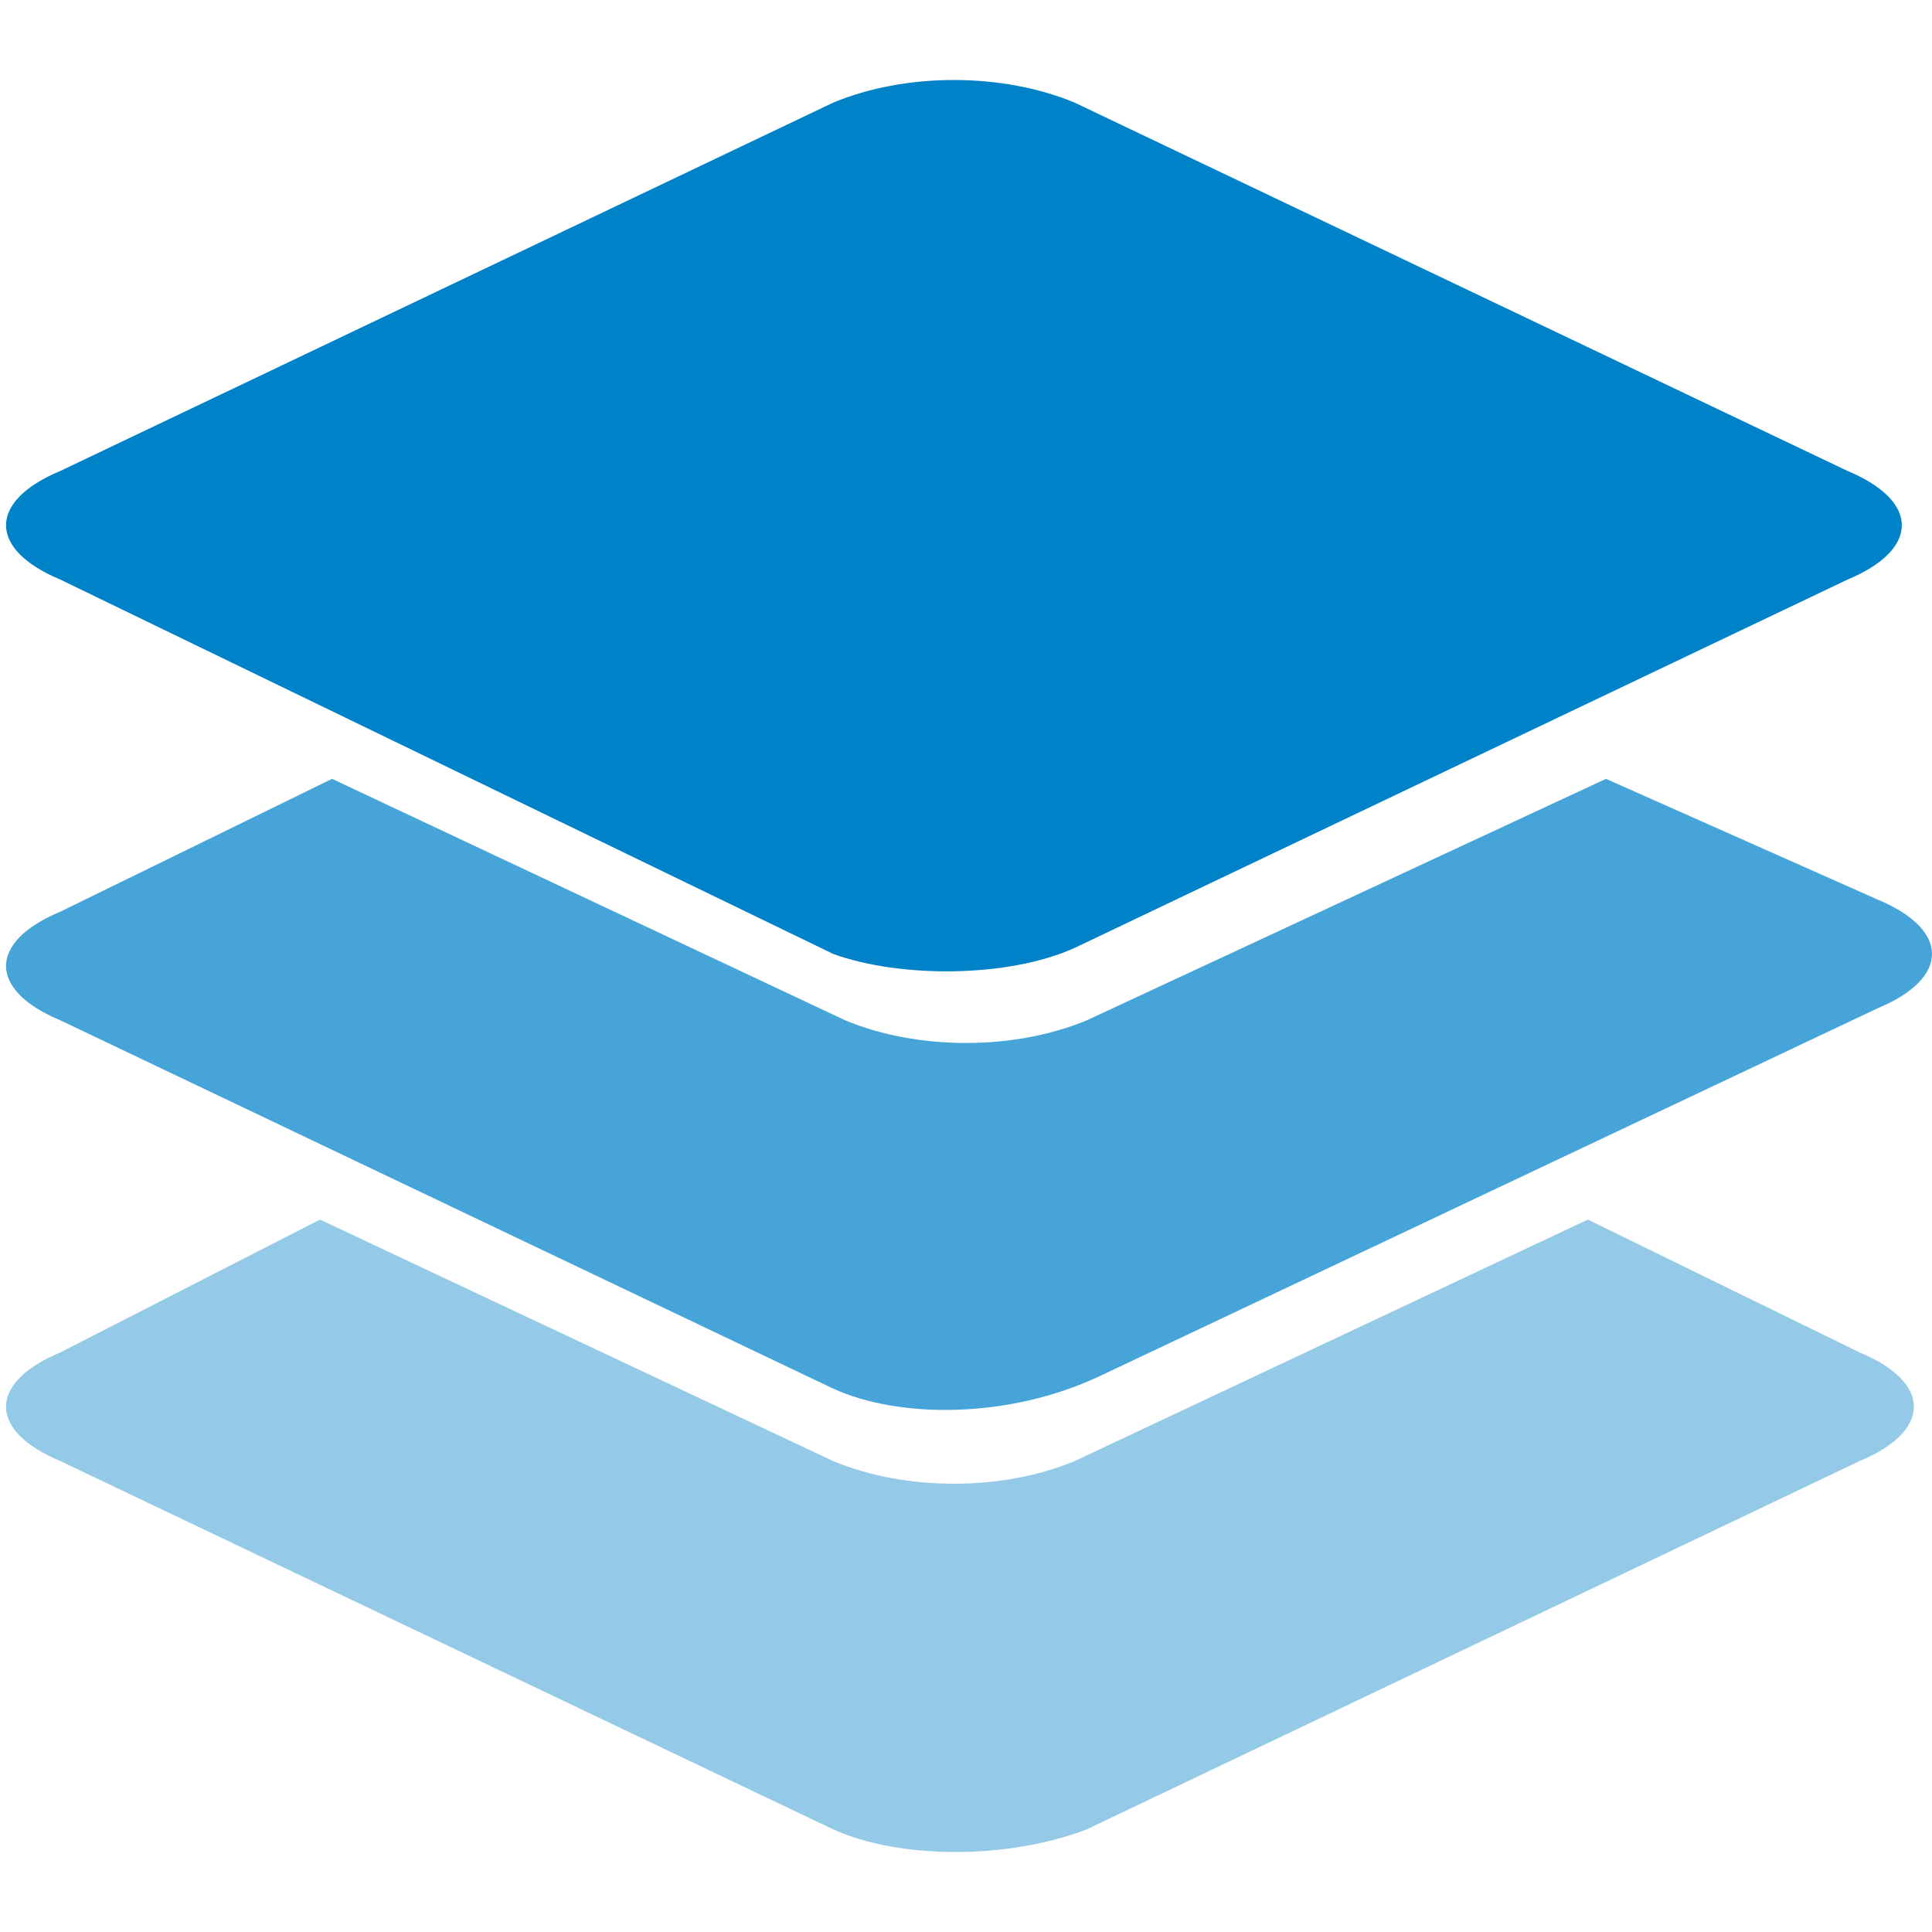 <svg xmlns="http://www.w3.org/2000/svg" xmlns:xlink="http://www.w3.org/1999/xlink" id="Layer_1" x="0" y="0" enable-background="new 0 0 32 32" version="1.1" viewBox="0 0 32 32" xml:space="preserve"><style type="text/css">.st0,.st1{enable-background:new}.st0{opacity:.42;fill:#0082c9}.st1{opacity:.72}.st1,.st2{fill:#0082c9}</style><g id="XMLID_5_"><path id="XMLID_3_" d="M13.8,30.3L1,24.2c-1.2-0.5-1.2-1.3,0-1.8l4.3-2.2l8.5,4c1.2,0.5,2.8,0.5,4,0l8.5-4l4.5,2.2 c1.2,0.5,1.2,1.3,0,1.8l-12.8,6.1C16.7,30.8,14.9,30.8,13.8,30.3L13.8,30.3z" class="st0"/><path id="XMLID_2_" d="M13.8,23L1,16.9c-1.2-0.5-1.2-1.3,0-1.8l4.5-2.2l8.5,4c1.2,0.5,2.8,0.5,4,0l8.6-4l4.5,2 c1.2,0.5,1.2,1.3,0,1.8l-12.9,6.1C16.7,23.5,14.9,23.5,13.8,23L13.8,23z" class="st1"/><path id="XMLID_1_" d="M13.8,15.8L1,9.6c-1.2-0.5-1.2-1.3,0-1.8l12.8-6.1c1.2-0.5,2.8-0.5,4,0l12.8,6.1 c1.2,0.5,1.2,1.3,0,1.8l-12.8,6.1C16.7,16.2,14.9,16.2,13.8,15.8L13.8,15.8z" class="st2"/></g></svg>